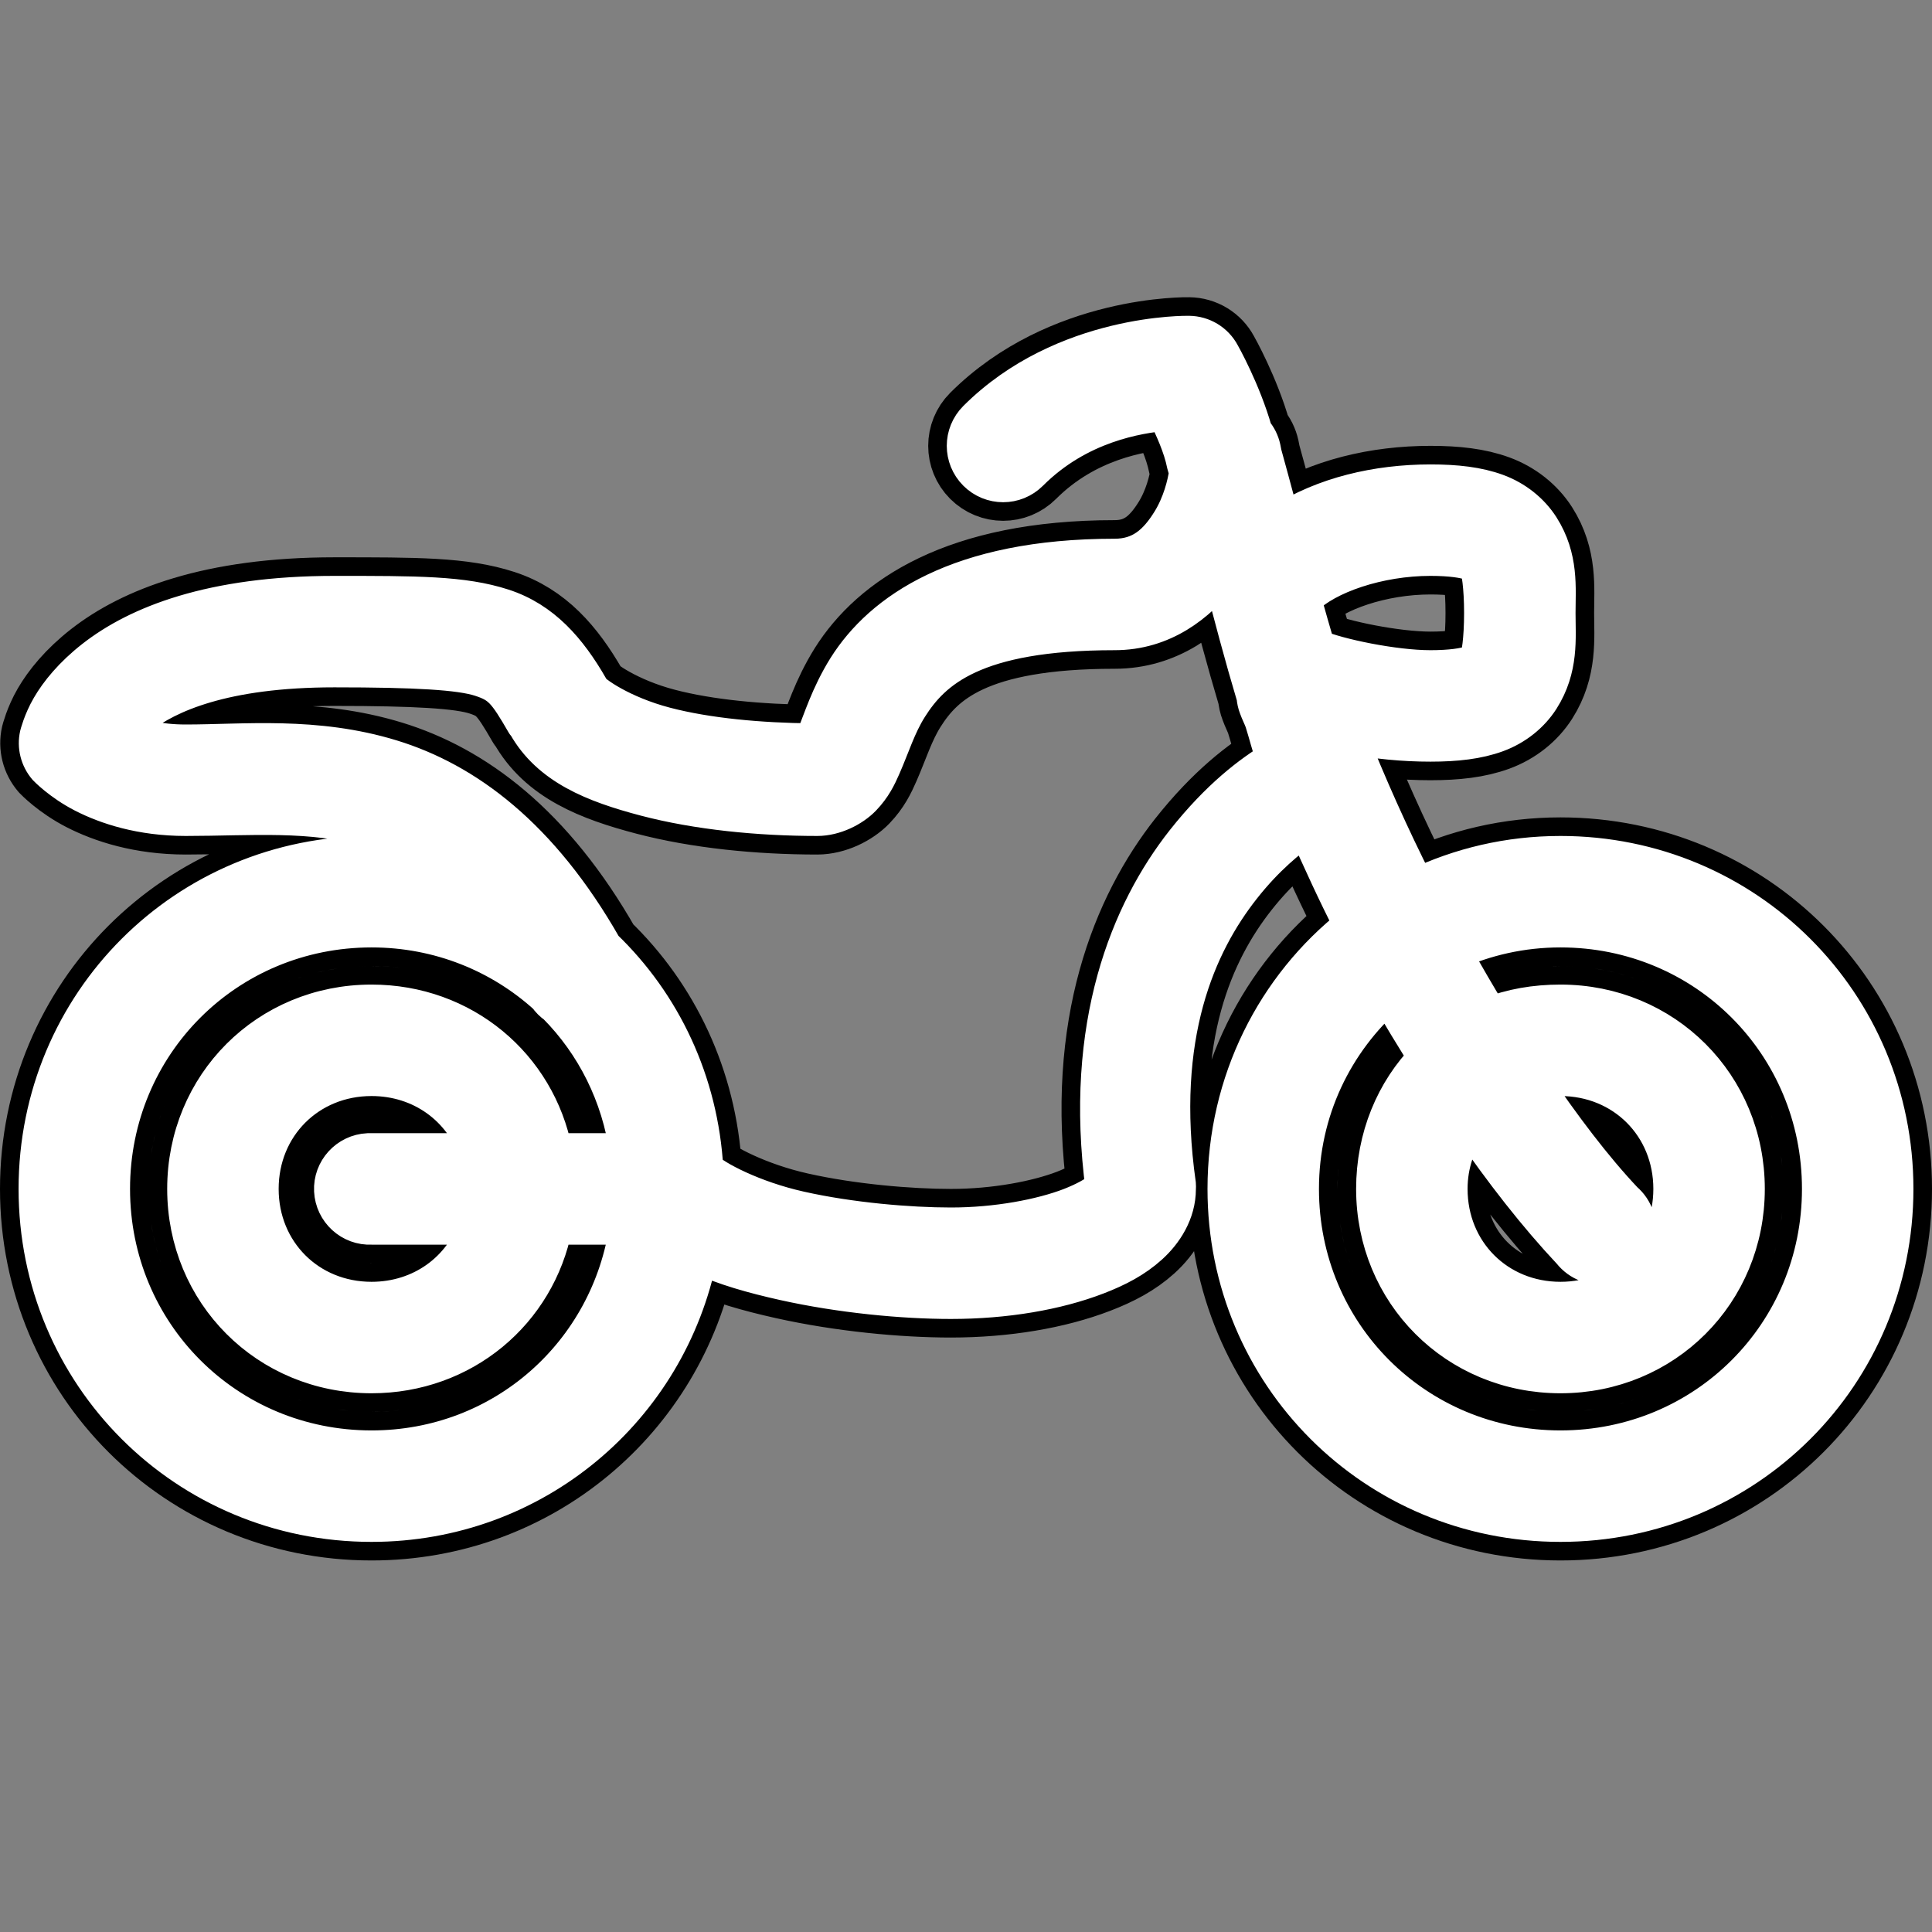 <!DOCTYPE svg PUBLIC "-//W3C//DTD SVG 1.1//EN" "http://www.w3.org/Graphics/SVG/1.1/DTD/svg11.dtd">

<!-- Uploaded to: SVG Repo, www.svgrepo.com, Transformed by: SVG Repo Mixer Tools -->
<svg fill="#ffffff" width="800px" height="800px" viewBox="-1 -1 52.00 52.00" xmlns="http://www.w3.org/2000/svg" xmlns:xlink="http://www.w3.org/1999/xlink" stroke="#ffffff">

<rect x="-1" y="-1" width="52.00" height="52.00" fill="#808080" stroke="none"/>

<g id="SVGRepo_bgCarrier" stroke-width="0"/>

<g id="SVGRepo_tracerCarrier" stroke-linecap="round" stroke-linejoin="round" stroke="#000000" stroke-width="2">

<path d="M31 8C31 8 27.637 7.926 25.281 10.281C24.883 10.68 24.883 11.32 25.281 11.719C25.68 12.117 26.32 12.117 26.719 11.719C28.031 10.406 29.637 10.164 30.375 10.094C30.578 10.523 30.805 11 30.906 11.5C30.922 11.562 30.941 11.629 30.969 11.688C30.922 12.039 30.785 12.57 30.5 13.031C30.133 13.625 29.707 14 29 14C24.793 14 22.73 15.465 21.781 16.969C21.309 17.723 21.105 18.426 20.938 18.812C20.891 18.922 20.871 18.926 20.844 18.969C19.469 18.957 18.035 18.828 16.906 18.531C15.73 18.223 14.949 17.668 14.875 17.531C14.875 17.52 14.875 17.512 14.875 17.5C14.297 16.5 13.605 15.691 12.531 15.344C11.457 14.996 10.207 15 8 15C4.691 15 2.703 15.805 1.531 16.719C0.945 17.176 0.566 17.648 0.344 18.031C0.121 18.414 0.031 18.781 0.031 18.781C-0.039 19.09 0.043 19.414 0.25 19.656C0.25 19.656 0.633 20.059 1.25 20.375C1.867 20.691 2.793 21 4 21C5.73 21 7.41 20.836 8.969 21.312C9.551 21.492 10.137 21.75 10.719 22.156C10.16 22.051 9.59 22 9 22C4 22 0 26 0 31C0 36 4 40 9 40C13.387 40 16.988 36.91 17.812 32.781C18.5 33.102 19.273 33.316 20.094 33.5C21.637 33.844 23.309 34 24.594 34C26.055 34 27.438 33.766 28.531 33.344C29.078 33.133 29.539 32.891 29.938 32.531C30.336 32.172 30.688 31.637 30.688 31C30.691 30.957 30.691 30.918 30.688 30.875C30.121 26.867 31.234 24.402 32.438 22.875C33.059 22.086 33.684 21.574 34.156 21.25C34.547 22.129 34.953 23.023 35.406 23.906C33.32 25.551 32 28.117 32 31C32 36 36 40 41 40C46 40 50 36 50 31C50 26 46 22 41 22C39.605 22 38.297 22.316 37.125 22.875C36.422 21.492 35.809 20.102 35.281 18.781C36.02 18.93 36.785 19 37.5 19C38.199 19 38.777 18.934 39.281 18.75C39.785 18.566 40.203 18.227 40.469 17.812C40.996 16.984 40.906 16.176 40.906 15.5C40.906 14.824 40.996 14.016 40.469 13.188C40.203 12.773 39.785 12.434 39.281 12.25C38.777 12.066 38.199 12 37.5 12C36.062 12 34.629 12.336 33.5 13.062C33.312 12.352 33.016 11.277 33 11.219C33 11.215 32.969 11.062 32.969 11.062C32.934 10.902 32.859 10.75 32.75 10.625C32.438 9.523 31.875 8.531 31.875 8.531C31.703 8.207 31.367 8.004 31 8 Z M 37.5 14C38.051 14 38.414 14.059 38.594 14.125C38.773 14.191 38.758 14.215 38.781 14.25C38.828 14.324 38.906 14.777 38.906 15.5C38.906 16.223 38.828 16.676 38.781 16.75C38.758 16.785 38.773 16.809 38.594 16.875C38.414 16.941 38.051 17 37.5 17C36.512 17 35.004 16.684 34.438 16.438C34.309 16 34.184 15.562 34.062 15.125C34.074 15.113 34.082 15.105 34.094 15.094C34.707 14.48 36.109 14 37.5 14 Z M 31.875 14.438C32.168 15.578 32.449 16.637 32.781 17.75C32.789 17.848 32.809 17.941 32.844 18.031C32.887 18.152 32.953 18.281 33 18.406C33.109 18.75 33.184 19.066 33.312 19.438C32.672 19.824 31.82 20.461 30.875 21.656C29.395 23.535 28.129 26.582 28.719 31L28.688 31C28.676 31.016 28.66 31 28.625 31.031C28.492 31.152 28.203 31.316 27.812 31.469C27.031 31.77 25.832 32 24.594 32C23.477 32 21.891 31.867 20.531 31.562C19.254 31.277 18.223 30.727 17.969 30.469C17.836 28.117 16.832 26.02 15.25 24.5C13.539 21.492 11.523 20.016 9.531 19.406C7.488 18.781 5.57 19 4 19C3.23 19 2.77 18.848 2.406 18.688C2.52 18.555 2.555 18.434 2.75 18.281C3.504 17.695 5.008 17 8 17C10.191 17 11.387 17.07 11.938 17.25C12.48 17.426 12.621 17.598 13.125 18.469C13.133 18.484 13.148 18.488 13.156 18.5C13.789 19.633 14.992 20.105 16.375 20.469C17.773 20.836 19.422 21 21 21C21.457 21 21.941 20.758 22.219 20.469C22.496 20.18 22.629 19.902 22.75 19.625C22.992 19.074 23.156 18.527 23.469 18.031C24.098 17.035 25.207 16 29 16C30.297 16 31.234 15.262 31.875 14.438 Z M 9 24C10.828 24 12.48 24.688 13.719 25.812C13.785 25.91 13.871 25.996 13.969 26.062C15 27.102 15.691 28.469 15.906 30L13.906 30C13.457 27.688 11.461 26 9 26C6.199 26 4 28.199 4 31C4 33.801 6.199 36 9 36C11.461 36 13.457 34.312 13.906 32L15.906 32C15.422 35.41 12.555 38 9 38C5.102 38 2 34.898 2 31C2 27.102 5.102 24 9 24 Z M 41 24C44.898 24 48 27.102 48 31C48 34.898 44.898 38 41 38C37.102 38 34 34.898 34 31C34 28.887 34.922 27.027 36.375 25.75C36.703 26.336 37.059 26.906 37.406 27.469C36.523 28.367 36 29.617 36 31C36 33.801 38.199 36 41 36C43.801 36 46 33.801 46 31C46 28.199 43.801 26 41 26C40.324 26 39.676 26.109 39.094 26.344C38.754 25.785 38.418 25.207 38.094 24.625C38.977 24.227 39.957 24 41 24 Z M 9 28C10.348 28 11.445 28.816 11.844 30L9 30C8.969 30 8.938 30 8.906 30C8.355 30.027 7.926 30.496 7.953 31.047C7.98 31.598 8.449 32.027 9 32L11.844 32C11.445 33.184 10.348 34 9 34C7.301 34 6 32.699 6 31C6 29.301 7.301 28 9 28 Z M 41 28C42.699 28 44 29.301 44 31C44 32.699 42.699 34 41 34C39.301 34 38 32.699 38 31C38 30.328 38.215 29.742 38.562 29.25C39.445 30.535 40.359 31.707 41.281 32.688C41.516 32.988 41.902 33.133 42.277 33.055C42.648 32.977 42.949 32.691 43.043 32.32C43.137 31.953 43.012 31.559 42.719 31.312C41.887 30.43 41.051 29.32 40.219 28.094C40.465 28.031 40.73 28 41 28Z"/>

</g>

<g id="SVGRepo_iconCarrier">

<path d="M31 8C31 8 27.637 7.926 25.281 10.281C24.883 10.68 24.883 11.32 25.281 11.719C25.68 12.117 26.32 12.117 26.719 11.719C28.031 10.406 29.637 10.164 30.375 10.094C30.578 10.523 30.805 11 30.906 11.5C30.922 11.562 30.941 11.629 30.969 11.688C30.922 12.039 30.785 12.57 30.5 13.031C30.133 13.625 29.707 14 29 14C24.793 14 22.73 15.465 21.781 16.969C21.309 17.723 21.105 18.426 20.938 18.812C20.891 18.922 20.871 18.926 20.844 18.969C19.469 18.957 18.035 18.828 16.906 18.531C15.73 18.223 14.949 17.668 14.875 17.531C14.875 17.52 14.875 17.512 14.875 17.5C14.297 16.5 13.605 15.691 12.531 15.344C11.457 14.996 10.207 15 8 15C4.691 15 2.703 15.805 1.531 16.719C0.945 17.176 0.566 17.648 0.344 18.031C0.121 18.414 0.031 18.781 0.031 18.781C-0.039 19.09 0.043 19.414 0.25 19.656C0.25 19.656 0.633 20.059 1.25 20.375C1.867 20.691 2.793 21 4 21C5.73 21 7.41 20.836 8.969 21.312C9.551 21.492 10.137 21.75 10.719 22.156C10.16 22.051 9.59 22 9 22C4 22 0 26 0 31C0 36 4 40 9 40C13.387 40 16.988 36.91 17.812 32.781C18.5 33.102 19.273 33.316 20.094 33.5C21.637 33.844 23.309 34 24.594 34C26.055 34 27.438 33.766 28.531 33.344C29.078 33.133 29.539 32.891 29.938 32.531C30.336 32.172 30.688 31.637 30.688 31C30.691 30.957 30.691 30.918 30.688 30.875C30.121 26.867 31.234 24.402 32.438 22.875C33.059 22.086 33.684 21.574 34.156 21.25C34.547 22.129 34.953 23.023 35.406 23.906C33.32 25.551 32 28.117 32 31C32 36 36 40 41 40C46 40 50 36 50 31C50 26 46 22 41 22C39.605 22 38.297 22.316 37.125 22.875C36.422 21.492 35.809 20.102 35.281 18.781C36.02 18.93 36.785 19 37.5 19C38.199 19 38.777 18.934 39.281 18.75C39.785 18.566 40.203 18.227 40.469 17.812C40.996 16.984 40.906 16.176 40.906 15.5C40.906 14.824 40.996 14.016 40.469 13.188C40.203 12.773 39.785 12.434 39.281 12.25C38.777 12.066 38.199 12 37.5 12C36.062 12 34.629 12.336 33.5 13.062C33.312 12.352 33.016 11.277 33 11.219C33 11.215 32.969 11.062 32.969 11.062C32.934 10.902 32.859 10.75 32.75 10.625C32.438 9.523 31.875 8.531 31.875 8.531C31.703 8.207 31.367 8.004 31 8 Z M 37.5 14C38.051 14 38.414 14.059 38.594 14.125C38.773 14.191 38.758 14.215 38.781 14.25C38.828 14.324 38.906 14.777 38.906 15.5C38.906 16.223 38.828 16.676 38.781 16.75C38.758 16.785 38.773 16.809 38.594 16.875C38.414 16.941 38.051 17 37.5 17C36.512 17 35.004 16.684 34.438 16.438C34.309 16 34.184 15.562 34.062 15.125C34.074 15.113 34.082 15.105 34.094 15.094C34.707 14.48 36.109 14 37.5 14 Z M 31.875 14.438C32.168 15.578 32.449 16.637 32.781 17.75C32.789 17.848 32.809 17.941 32.844 18.031C32.887 18.152 32.953 18.281 33 18.406C33.109 18.75 33.184 19.066 33.312 19.438C32.672 19.824 31.82 20.461 30.875 21.656C29.395 23.535 28.129 26.582 28.719 31L28.688 31C28.676 31.016 28.66 31 28.625 31.031C28.492 31.152 28.203 31.316 27.812 31.469C27.031 31.77 25.832 32 24.594 32C23.477 32 21.891 31.867 20.531 31.562C19.254 31.277 18.223 30.727 17.969 30.469C17.836 28.117 16.832 26.02 15.25 24.5C13.539 21.492 11.523 20.016 9.531 19.406C7.488 18.781 5.57 19 4 19C3.23 19 2.77 18.848 2.406 18.688C2.52 18.555 2.555 18.434 2.75 18.281C3.504 17.695 5.008 17 8 17C10.191 17 11.387 17.07 11.938 17.25C12.48 17.426 12.621 17.598 13.125 18.469C13.133 18.484 13.148 18.488 13.156 18.5C13.789 19.633 14.992 20.105 16.375 20.469C17.773 20.836 19.422 21 21 21C21.457 21 21.941 20.758 22.219 20.469C22.496 20.18 22.629 19.902 22.75 19.625C22.992 19.074 23.156 18.527 23.469 18.031C24.098 17.035 25.207 16 29 16C30.297 16 31.234 15.262 31.875 14.438 Z M 9 24C10.828 24 12.48 24.688 13.719 25.812C13.785 25.91 13.871 25.996 13.969 26.062C15 27.102 15.691 28.469 15.906 30L13.906 30C13.457 27.688 11.461 26 9 26C6.199 26 4 28.199 4 31C4 33.801 6.199 36 9 36C11.461 36 13.457 34.312 13.906 32L15.906 32C15.422 35.41 12.555 38 9 38C5.102 38 2 34.898 2 31C2 27.102 5.102 24 9 24 Z M 41 24C44.898 24 48 27.102 48 31C48 34.898 44.898 38 41 38C37.102 38 34 34.898 34 31C34 28.887 34.922 27.027 36.375 25.75C36.703 26.336 37.059 26.906 37.406 27.469C36.523 28.367 36 29.617 36 31C36 33.801 38.199 36 41 36C43.801 36 46 33.801 46 31C46 28.199 43.801 26 41 26C40.324 26 39.676 26.109 39.094 26.344C38.754 25.785 38.418 25.207 38.094 24.625C38.977 24.227 39.957 24 41 24 Z M 9 28C10.348 28 11.445 28.816 11.844 30L9 30C8.969 30 8.938 30 8.906 30C8.355 30.027 7.926 30.496 7.953 31.047C7.98 31.598 8.449 32.027 9 32L11.844 32C11.445 33.184 10.348 34 9 34C7.301 34 6 32.699 6 31C6 29.301 7.301 28 9 28 Z M 41 28C42.699 28 44 29.301 44 31C44 32.699 42.699 34 41 34C39.301 34 38 32.699 38 31C38 30.328 38.215 29.742 38.562 29.25C39.445 30.535 40.359 31.707 41.281 32.688C41.516 32.988 41.902 33.133 42.277 33.055C42.648 32.977 42.949 32.691 43.043 32.32C43.137 31.953 43.012 31.559 42.719 31.312C41.887 30.43 41.051 29.32 40.219 28.094C40.465 28.031 40.73 28 41 28Z"/>

</g>

</svg>